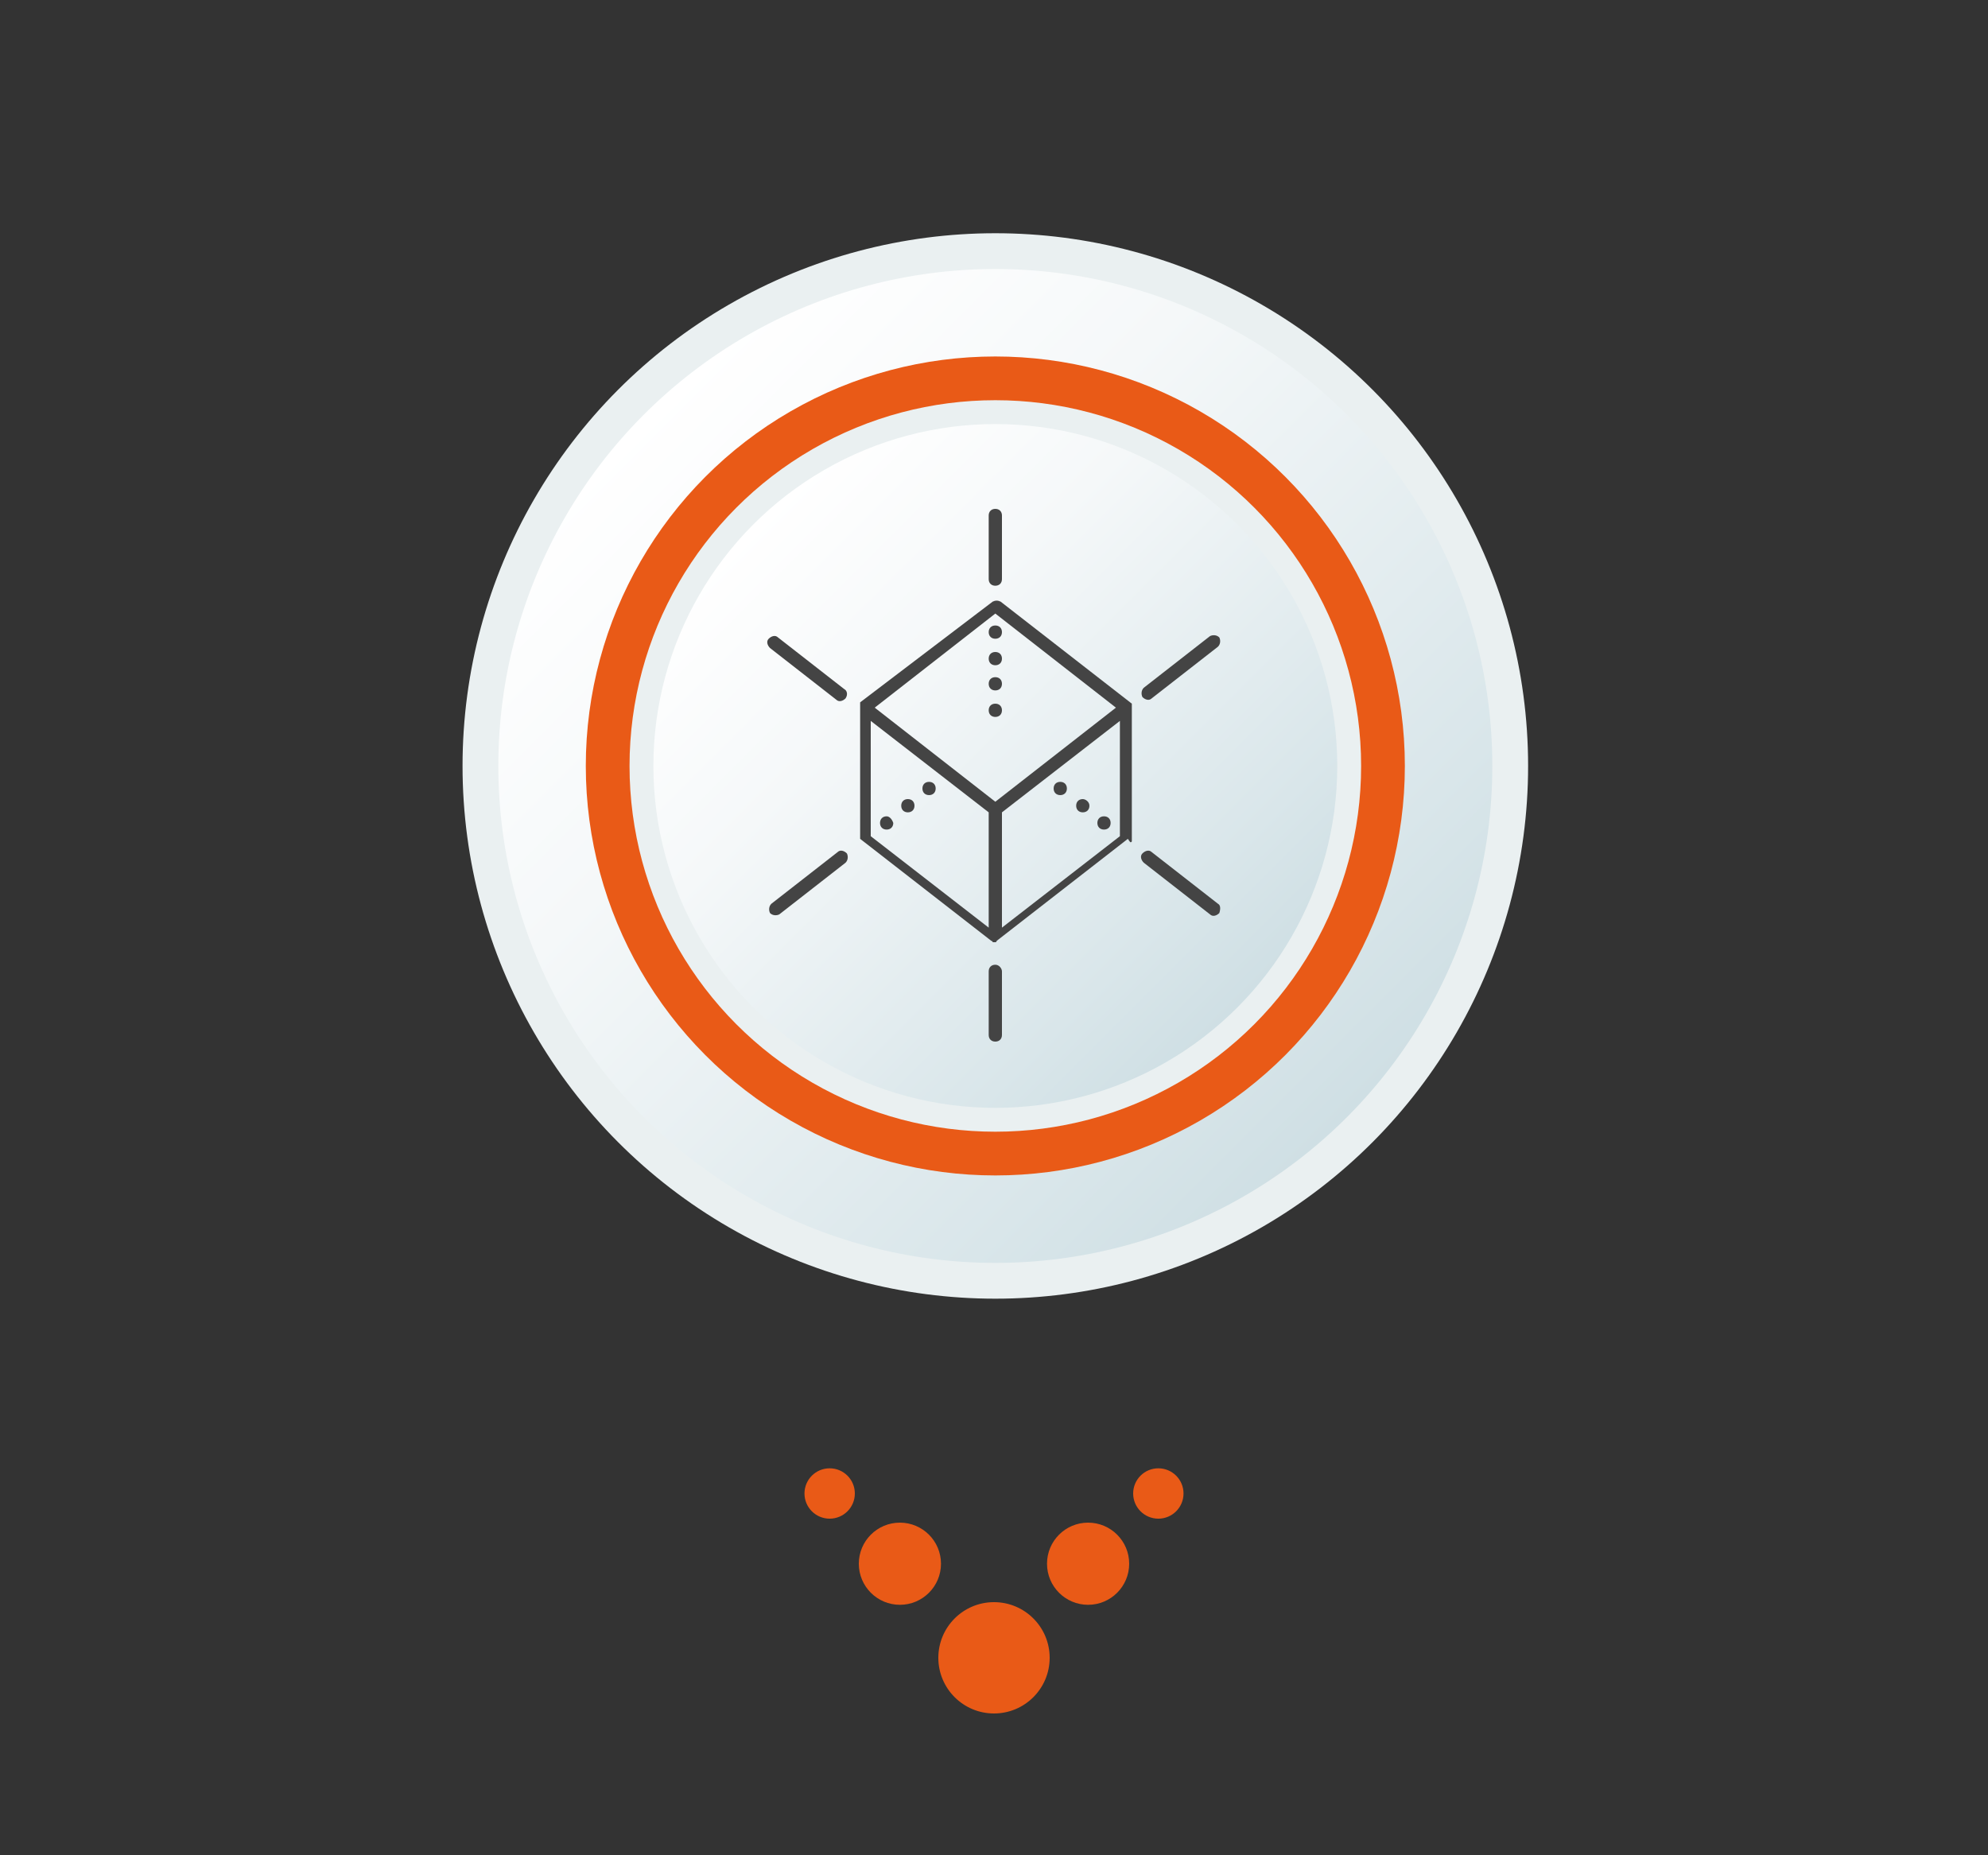 <?xml version="1.0" encoding="utf-8"?>
<!-- Generator: Adobe Illustrator 19.0.1, SVG Export Plug-In . SVG Version: 6.00 Build 0)  -->
<svg version="1.1" id="_x32_" xmlns="http://www.w3.org/2000/svg" xmlns:xlink="http://www.w3.org/1999/xlink" x="0px" y="0px"
	 viewBox="-224 131 150 140" style="enable-background:new -224 131 150 140;" xml:space="preserve">
<rect x="-224" y="131" width="150" height="140" fill="#333333" stroke="none"/>
<style type="text/css">
	.st0{fill:#E95A17;}
	.st1{fill:#EAF0F1;}
	.st2{fill:url(#SVGID_1_);}
	.st3{fill:url(#SVGID_2_);}
	.st4{fill:#444444;}
</style>
<g>
	<circle class="st0" cx="-149" cy="256.1" r="4.2"/>
	<circle class="st0" cx="-141.9" cy="249" r="3.1"/>
	<circle class="st0" cx="-136.6" cy="243.7" r="1.9"/>
	<circle class="st0" cx="-156.1" cy="249" r="3.1"/>
	<circle class="st0" cx="-161.4" cy="243.7" r="1.9"/>
</g>
<g>
	<circle class="st1" cx="-148.9" cy="188.8" r="40.2"/>
	
		<linearGradient id="SVGID_1_" gradientUnits="userSpaceOnUse" x1="-122.383" y1="188.684" x2="-175.355" y2="241.655" gradientTransform="matrix(1 0 0 -1 0 404)">
		<stop  offset="0" style="stop-color:#CFDFE4"/>
		<stop  offset="0.167" style="stop-color:#D9E6EA"/>
		<stop  offset="0.693" style="stop-color:#F5F8F9"/>
		<stop  offset="1" style="stop-color:#FFFFFF"/>
	</linearGradient>
	<circle class="st2" cx="-148.9" cy="188.8" r="37.5"/>
	<circle class="st0" cx="-148.9" cy="188.8" r="30.9"/>
	<circle class="st1" cx="-148.9" cy="188.8" r="27.6"/>
	
		<linearGradient id="SVGID_2_" gradientUnits="userSpaceOnUse" x1="-130.657" y1="196.957" x2="-167.102" y2="233.402" gradientTransform="matrix(1 0 0 -1 0 404)">
		<stop  offset="0" style="stop-color:#CFDFE4"/>
		<stop  offset="0.167" style="stop-color:#D9E6EA"/>
		<stop  offset="0.693" style="stop-color:#F5F8F9"/>
		<stop  offset="1" style="stop-color:#FFFFFF"/>
	</linearGradient>
	<circle class="st3" cx="-148.9" cy="188.8" r="25.8"/>
	<g>
		<path class="st4" d="M-138.6,194.5L-138.6,194.5C-138.6,194.5-138.6,194.4-138.6,194.5c0-0.1,0-0.1,0-0.1s0,0,0-0.1l0,0v-9.9v-0.1
			l0,0c0,0,0,0,0-0.1l0,0c0,0,0,0,0-0.1l0,0l0,0l0,0l-9.9-7.7c-0.2-0.1-0.4-0.1-0.6,0l-10,7.6l0,0l0,0l0,0c0,0,0,0,0,0.1l0,0
			c0,0,0,0,0,0.1l0,0v0.1v9.9l0,0c0,0,0,0,0,0.1l0,0l0,0l0,0l0,0l0,0l0,0l0,0l0,0l9.9,7.7l0,0c0,0,0.1,0,0.1,0.1l0,0h0.1l0,0h0.1
			l0,0c0,0,0.1,0,0.1-0.1l0,0l9.9-7.7l0,0l0,0C-138.7,194.6-138.7,194.6-138.6,194.5C-138.6,194.6-138.6,194.6-138.6,194.5
			L-138.6,194.5z M-158.3,185.4l8.9,6.9v8.7l-8.9-6.9V185.4z M-148.4,192.3l8.9-6.9v8.7l-8.9,6.9V192.3z M-148.9,177.3l9.1,7.1
			l-9.1,7.1l-9.1-7.1L-148.9,177.3z"/>
		<path class="st4" d="M-140.7,192.6c-0.3,0-0.5,0.2-0.5,0.5c0,0.3,0.2,0.5,0.5,0.5s0.5-0.2,0.5-0.5
			C-140.2,192.8-140.4,192.6-140.7,192.6z M-142.3,191.3c-0.3,0-0.5,0.2-0.5,0.5s0.2,0.5,0.5,0.5s0.5-0.2,0.5-0.5
			S-142.1,191.3-142.3,191.3z M-144,190c-0.3,0-0.5,0.2-0.5,0.5s0.2,0.5,0.5,0.5s0.5-0.2,0.5-0.5S-143.7,190-144,190z M-157.1,192.6
			c-0.3,0-0.5,0.2-0.5,0.5c0,0.3,0.2,0.5,0.5,0.5c0.3,0,0.5-0.2,0.5-0.5C-156.7,192.8-156.9,192.6-157.1,192.6z M-155.5,191.3
			c-0.3,0-0.5,0.2-0.5,0.5s0.2,0.5,0.5,0.5s0.5-0.2,0.5-0.5S-155.2,191.3-155.5,191.3z M-153.9,190c-0.3,0-0.5,0.2-0.5,0.5
			s0.2,0.5,0.5,0.5c0.3,0,0.5-0.2,0.5-0.5S-153.6,190-153.9,190z M-148.9,178.2c-0.3,0-0.5,0.2-0.5,0.5s0.2,0.5,0.5,0.5
			c0.3,0,0.5-0.2,0.5-0.5S-148.6,178.2-148.9,178.2z M-148.9,180.2c-0.3,0-0.5,0.2-0.5,0.5s0.2,0.5,0.5,0.5c0.3,0,0.5-0.2,0.5-0.5
			S-148.6,180.2-148.9,180.2z M-148.9,182.1c-0.3,0-0.5,0.2-0.5,0.5c0,0.3,0.2,0.5,0.5,0.5c0.3,0,0.5-0.2,0.5-0.5
			C-148.4,182.3-148.6,182.1-148.9,182.1z M-148.9,184.1c-0.3,0-0.5,0.2-0.5,0.5c0,0.3,0.2,0.5,0.5,0.5c0.3,0,0.5-0.2,0.5-0.5
			C-148.4,184.3-148.6,184.1-148.9,184.1z"/>
		<path class="st4" d="M-148.9,169.4c-0.3,0-0.5,0.2-0.5,0.5v4.8c0,0.3,0.2,0.5,0.5,0.5c0.3,0,0.5-0.2,0.5-0.5v-4.8
			C-148.4,169.6-148.6,169.4-148.9,169.4z M-148.9,203.8c-0.3,0-0.5,0.2-0.5,0.5v4.8c0,0.3,0.2,0.5,0.5,0.5c0.3,0,0.5-0.2,0.5-0.5
			v-4.8C-148.4,204.1-148.6,203.8-148.9,203.8z M-160.8,195.3L-160.8,195.3l-5,3.9l0,0c-0.2,0.2-0.2,0.5-0.1,0.7
			c0.2,0.2,0.5,0.2,0.7,0.1l5-3.9c0.2-0.2,0.2-0.5,0.1-0.7C-160.3,195.2-160.6,195.1-160.8,195.3z M-132.1,199.2l-5-3.9
			c-0.2-0.2-0.5-0.1-0.7,0.1c-0.2,0.2-0.1,0.5,0.1,0.7l5,3.9c0.2,0.2,0.5,0.1,0.7-0.1C-131.9,199.6-131.9,199.3-132.1,199.2z
			 M-160.3,183l-5-3.9c-0.2-0.2-0.5-0.1-0.7,0.1s-0.1,0.5,0.1,0.7l5,3.9c0.2,0.2,0.5,0.1,0.7-0.1C-160,183.4-160.1,183.1-160.3,183z
			 M-137.1,183.7l5-3.9c0.2-0.2,0.2-0.5,0.1-0.7c-0.2-0.2-0.5-0.2-0.7-0.1l-5,3.9c-0.2,0.2-0.2,0.5-0.1,0.7
			C-137.6,183.8-137.3,183.9-137.1,183.7z"/>
	</g>
</g>
</svg>
